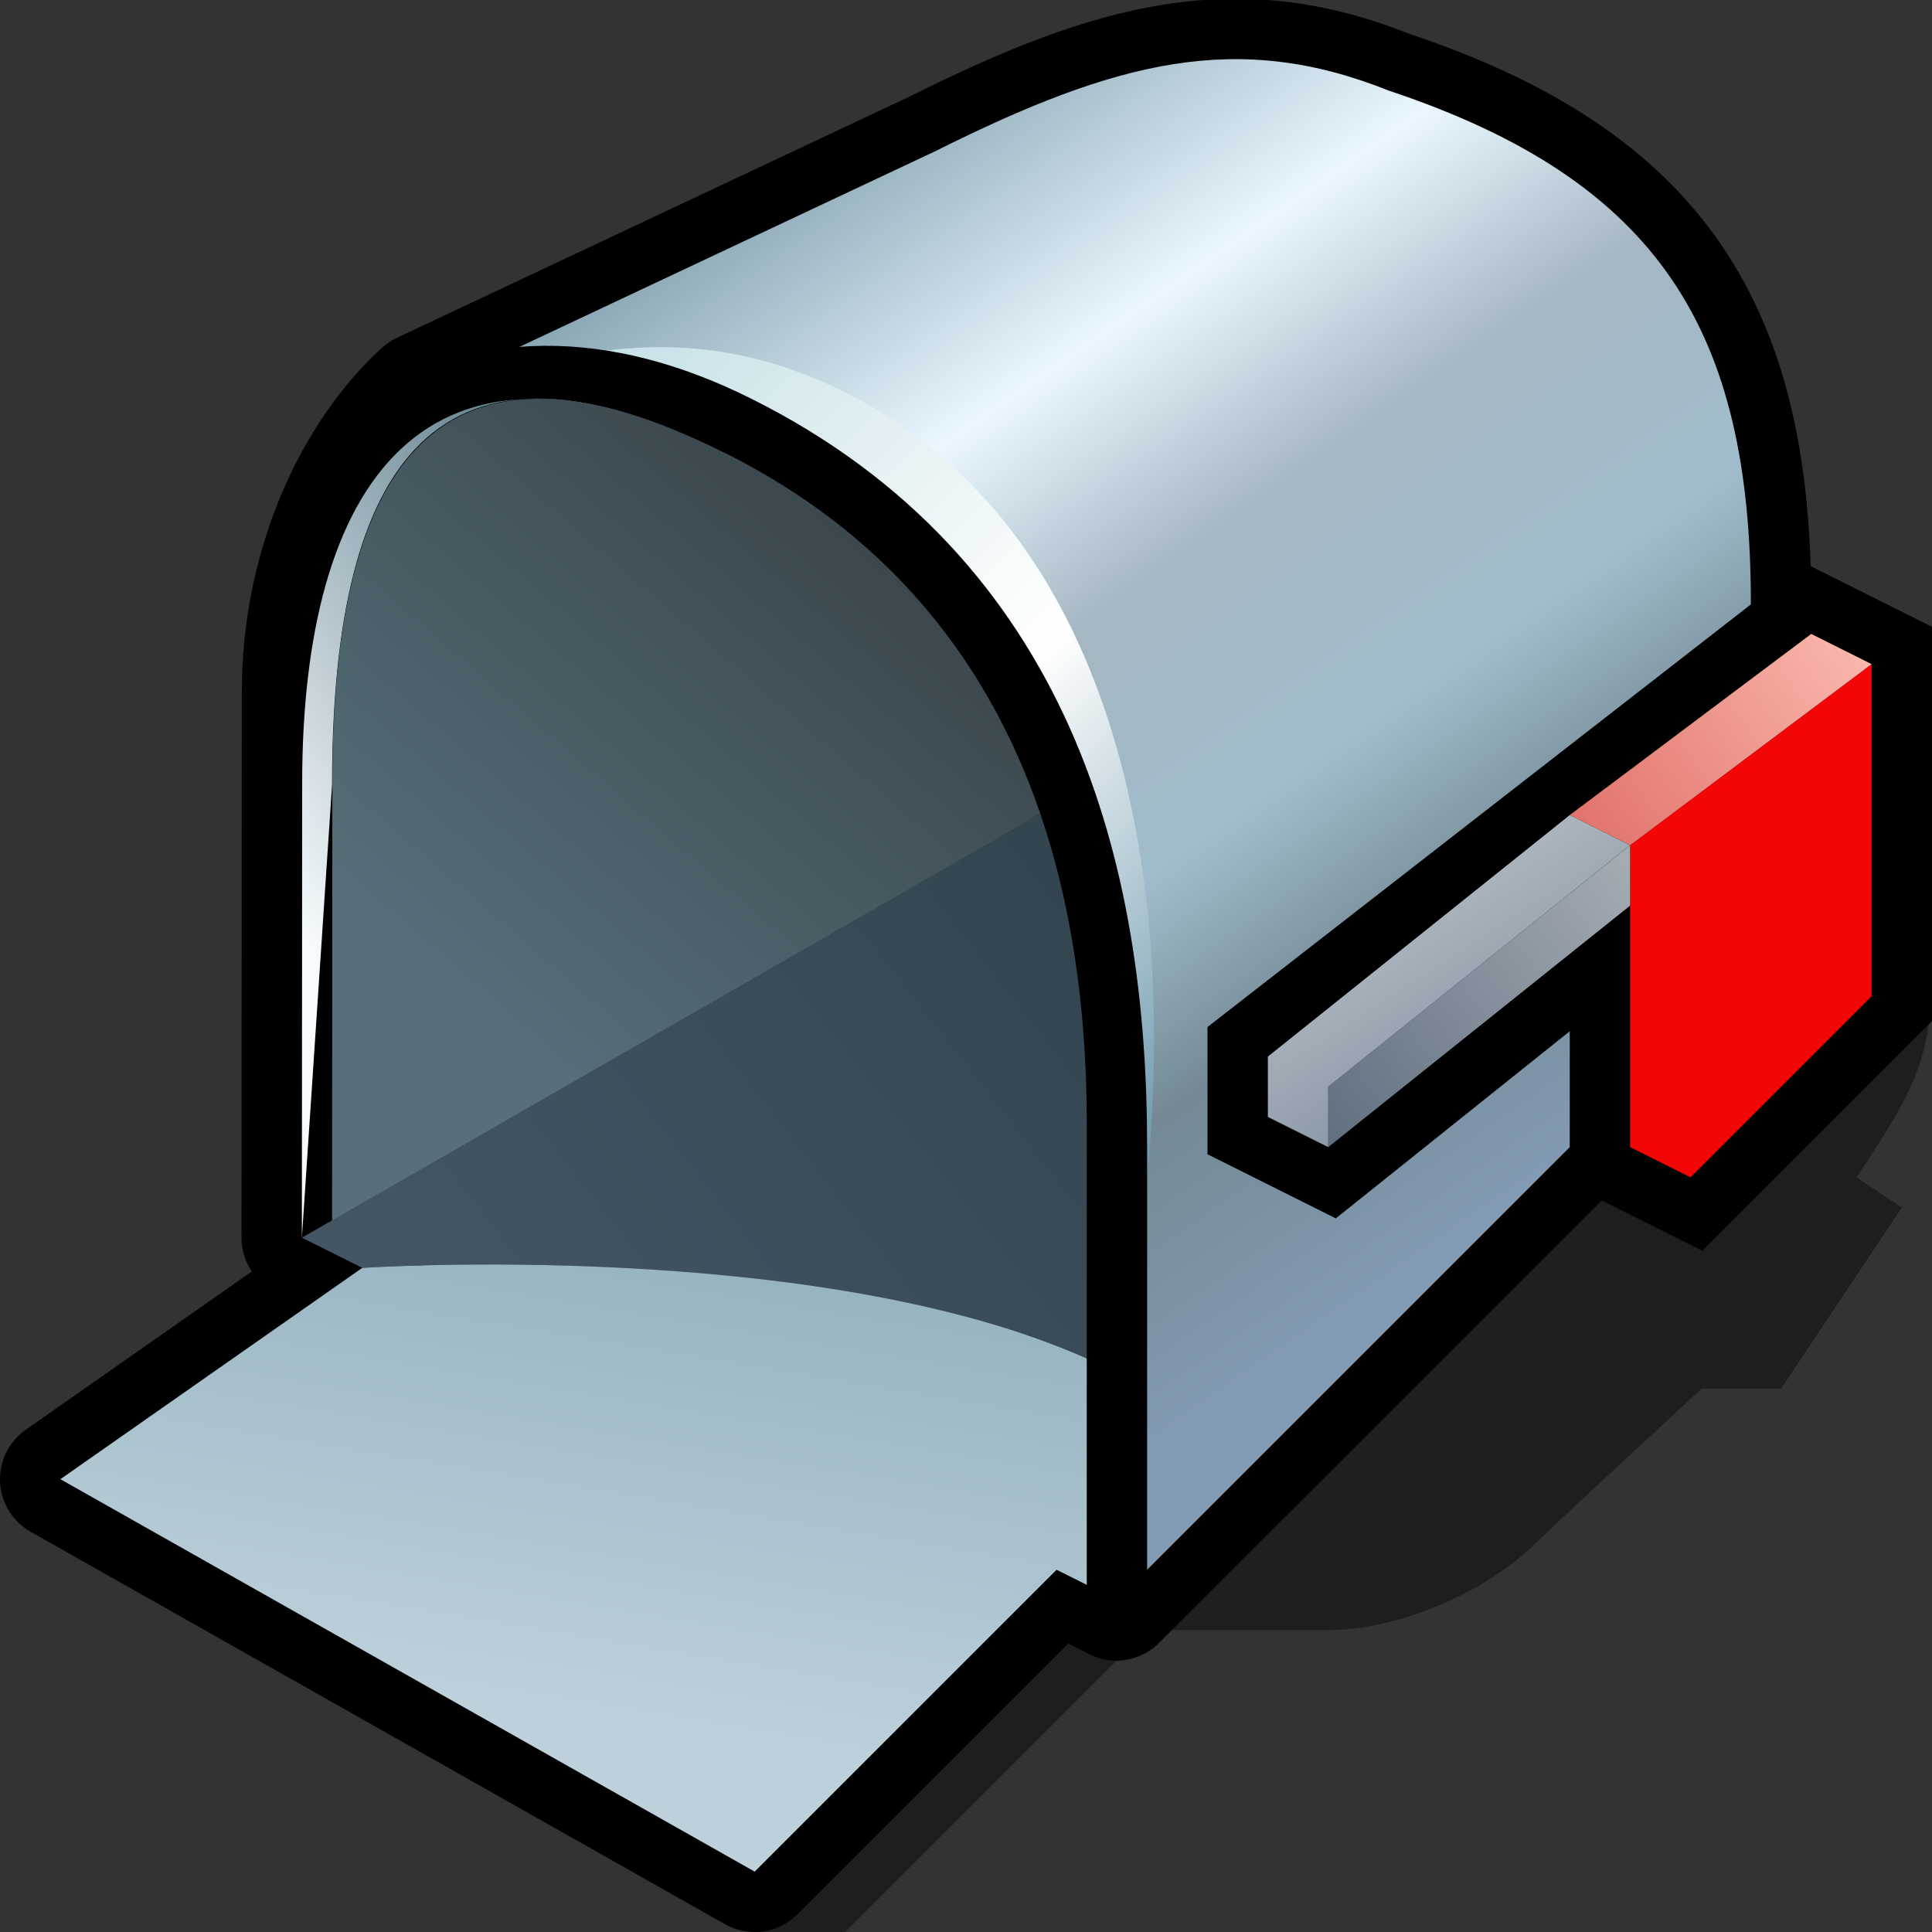 <?xml version="1.0" encoding="UTF-8" standalone="yes"?>
<svg version="1.1" width="64" height="64" color-interpolation="linearRGB"
     xmlns:svg="http://www.w3.org/2000/svg" xmlns="http://www.w3.org/2000/svg">
 <rect width="100%" height="100%" fill="#333333" stroke="none"/>
 <g>
  <path style="fill:#000000; fill-opacity:0.416"
        d="M25 64H28L38 54C38 54 42 54 44 54C46 54 49 53 51 51C51.53 50.46 56.37 46 56.37 46H59L63 40L61.5 39C63.5 36 64 35 64 32C64 29 62 28 60 27L25 64z"
  />
  <path style="fill:none; stroke:#000000; stroke-width:4; stroke-linejoin:round"
        d="M58 32V20C58 11 55 6 46 3C41 1 37 2 31 5L14 13C11.76 15.04 10 18.72 10.01 22.98L10 41L12 42L2 49L25 62L35 52L36.98 53.01L58 32z"
  />
  <linearGradient id="gradient0" gradientUnits="userSpaceOnUse" x1="88.51" y1="-66.76" x2="125.88" y2="-12.97">
   <stop offset="0.289" stop-color="#5f8493"/>
   <stop offset="0.523" stop-color="#eaf7ff"/>
   <stop offset="0.639" stop-color="#a5b7c2"/>
   <stop offset="0.763" stop-color="#a0bccc"/>
   <stop offset="0.865" stop-color="#748994"/>
   <stop offset="1" stop-color="#829ab2"/>
  </linearGradient>
  <path style="fill:url(#gradient0)"
        d="M58 32V20C58 11 55 6 46 3C41 1 37 2 31 5L14 13L36 37V54L58 32z"
  />
  <linearGradient id="gradient1" gradientUnits="userSpaceOnUse" x1="33.05" y1="-13.06" x2="62.02" y2="15.9">
   <stop offset="0" stop-color="#acd3db"/>
   <stop offset="0.624" stop-color="#ffffff"/>
   <stop offset="1" stop-color="#6492a8"/>
  </linearGradient>
  <path style="fill:url(#gradient1)"
        d="M38 39C39.07 27.99 36.48 17.24 28 13C24 11 20 11 15 13C20 13 22 13 25 15C32.11 19.73 37 27 38 39z"
  />
  <path style="fill:none; stroke:#000000; stroke-width:4"
        d="M36 54C36 54 36 47 36 38C36 29 33.63 19.81 24 15C19.77 12.88 16 13 13 15"
  />
  <linearGradient id="gradient2" gradientUnits="userSpaceOnUse" x1="-9.25" y1="2.93" x2="8.06" y2="-8.88">
   <stop offset="0" stop-color="#f7fbfd"/>
   <stop offset="1" stop-color="#31596b"/>
  </linearGradient>
  <path style="fill:url(#gradient2)"
        d="M24 15C14.06 10.02 10 16 10.01 25.98L10 41L11 26C11 16 14 10 24 15H24.01H24z"
  />
  <linearGradient id="gradient3" gradientUnits="userSpaceOnUse" x1="66.96" y1="38.95" x2="47.68" y2="61.3">
   <stop offset="0" stop-color="#343d41"/>
   <stop offset="0.188" stop-color="#364145"/>
   <stop offset="1" stop-color="#566f7a"/>
  </linearGradient>
  <path style="fill:url(#gradient3)"
        d="M24 15C14.06 10.02 11 16 11.01 25.98L11 41L34.46 26.95C32.63 21.6 29.15 17.57 24.01 15H24z"
  />
  <linearGradient id="gradient4" gradientUnits="userSpaceOnUse" x1="3.3" y1="28.06" x2="29.74" y2="7.36">
   <stop offset="0" stop-color="#435563"/>
   <stop offset="1" stop-color="#2d4048"/>
  </linearGradient>
  <path style="fill:url(#gradient4)"
        d="M12 42C12 42 27 41 36 45V37C35.98 33.26 35.47 29.9 34.46 26.95L10 41L12 42z"
  />
  <linearGradient id="gradient5" gradientUnits="userSpaceOnUse" x1="-7.32" y1="52.74" x2="-4.14" y2="33.48">
   <stop offset="0" stop-color="#bed1db"/>
   <stop offset="1" stop-color="#8dadba"/>
  </linearGradient>
  <path style="fill:url(#gradient5)"
        d="M36 45V52.5L35 52L25 62L2 49L12 42C12 42 27 41 36 45z"
  />
  <path style="fill:none; stroke:#000000; stroke-width:4"
        d="M60 21L42 35V37L44 38L54 30V38L56 39L62 33V22L60 21z"
  />
  <path style="fill:#f20606"
        d="M54 28L62 22V33L56 39L54 38V28z"
  />
  <linearGradient id="gradient6" gradientUnits="userSpaceOnUse" x1="82.23" y1="44.95" x2="59.7" y2="61.63">
   <stop offset="0" stop-color="#ffc7ba"/>
   <stop offset="1" stop-color="#c31a1a"/>
  </linearGradient>
  <path style="fill:url(#gradient6)"
        d="M52 27L60 21L62 22L54 28L52 27z"
  />
  <linearGradient id="gradient7" gradientUnits="userSpaceOnUse" x1="82.23" y1="44.95" x2="59.7" y2="61.63">
   <stop offset="0.007" stop-color="#e3e3e3"/>
   <stop offset="1" stop-color="#59697a"/>
  </linearGradient>
  <path style="fill:url(#gradient7)"
        d="M44 36L54 28V30L44 38V36z"
  />
  <linearGradient id="gradient8" gradientUnits="userSpaceOnUse" x1="72.4" y1="5.88" x2="80.37" y2="18.17">
   <stop offset="0" stop-color="#d6d9dc"/>
   <stop offset="1" stop-color="#788999"/>
  </linearGradient>
  <path style="fill:url(#gradient8)"
        d="M42 37V35L52 27L54 28L44 36V38L42 37z"
  />
 </g>
</svg>
